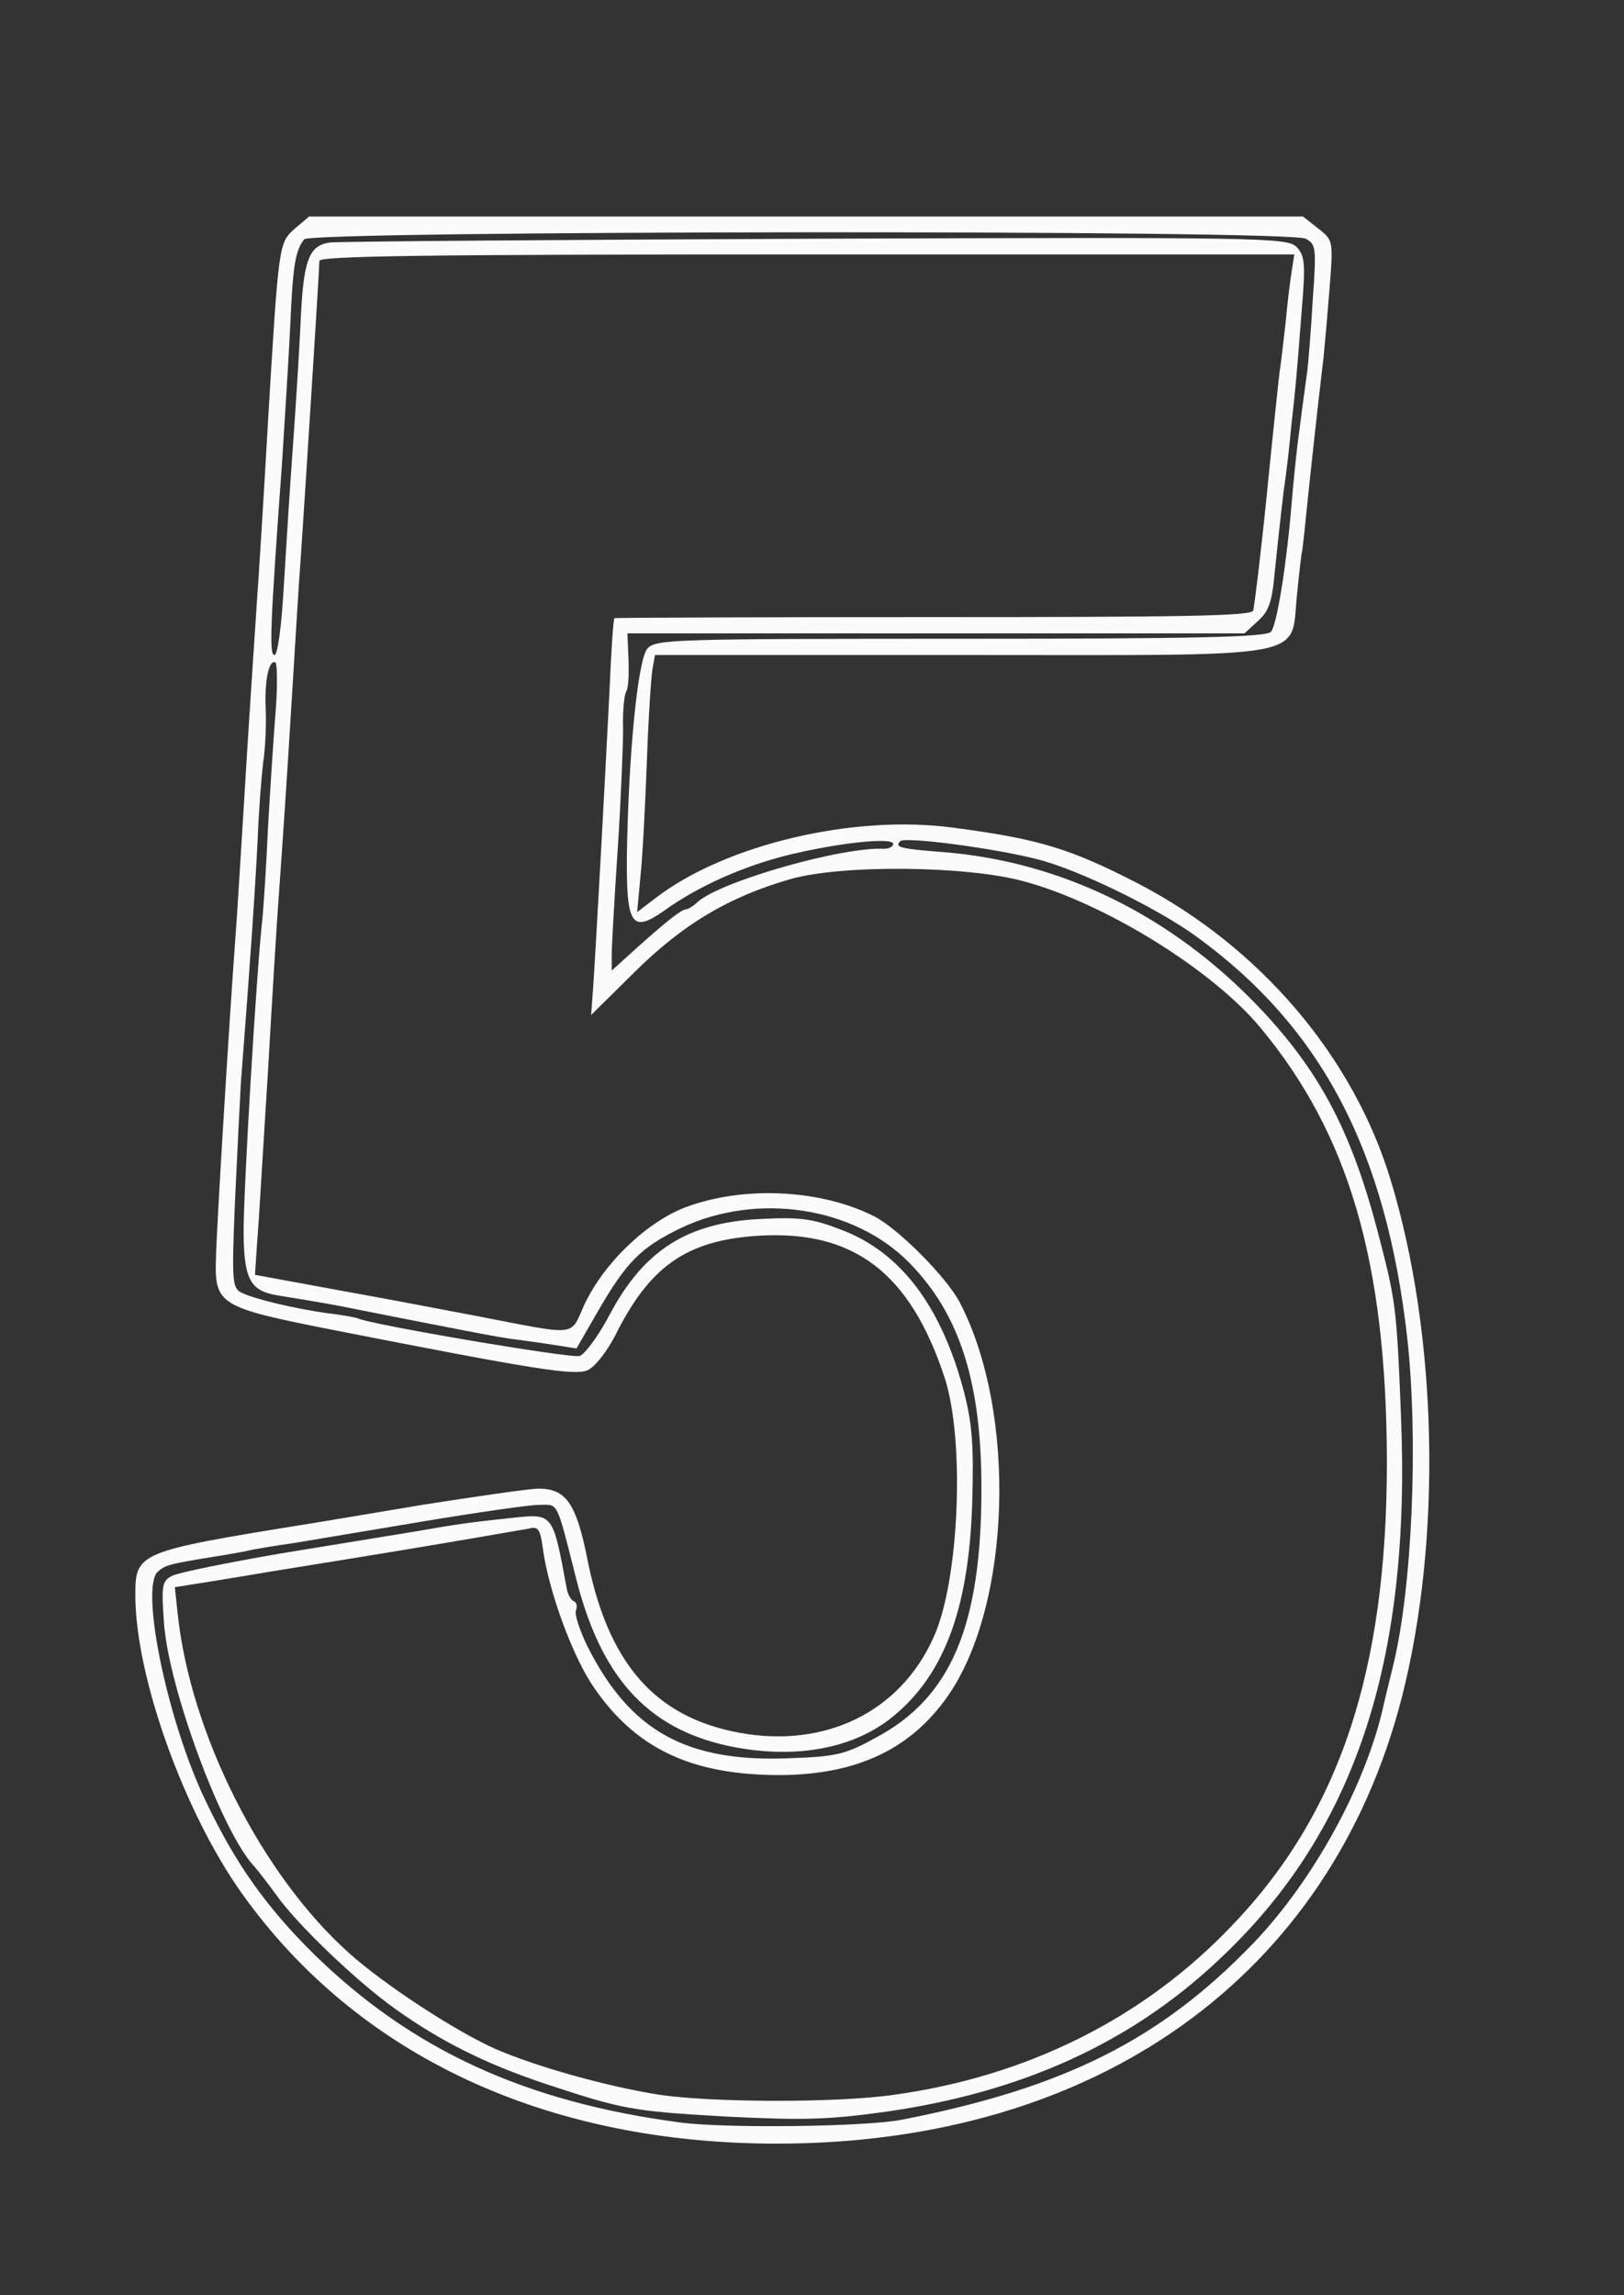 <?xml version="1.0" standalone="no"?>
<!DOCTYPE svg PUBLIC "-//W3C//DTD SVG 20010904//EN"
 "http://www.w3.org/TR/2001/REC-SVG-20010904/DTD/svg10.dtd">
<svg version="1.0" xmlns="http://www.w3.org/2000/svg"
 width="300pt" height="424pt" viewBox="0 0 300 424"
 preserveAspectRatio="xMidYMid meet">
<rect x="0" y="0" width="300" height="424" fill="#333333" stroke="none"/>
<g transform="translate(0,424) scale(0.1,-0.1)"
fill="#fbfbfb" stroke="none">
<path d="M545 3818 c-30 -27 -30 -24 -50 -358 -8 -140 -17 -286 -20 -325 -9
-138 -15 -223 -25 -390 -6 -93 -12 -199 -15 -235 -11 -148 -35 -539 -36 -593
-3 -87 5 -92 212 -133 377 -74 451 -86 475 -75 13 6 35 34 50 63 64 129 132
176 262 185 178 12 283 -67 347 -262 38 -116 27 -378 -21 -481 -62 -137 -200
-204 -358 -175 -157 29 -244 129 -282 326 -20 98 -39 125 -89 125 -16 0 -113
-14 -215 -30 -102 -17 -196 -33 -210 -35 -316 -51 -320 -53 -320 -132 0 -150
90 -401 197 -551 213 -299 561 -462 988 -462 591 0 1023 309 1155 826 74 291
66 668 -21 954 -69 228 -241 430 -465 547 -126 65 -183 83 -343 104 -184 25
-421 -31 -550 -130 l-34 -26 6 65 c4 36 9 133 12 215 3 83 8 160 11 173 l4 22
564 0 c661 0 609 -10 622 112 4 40 8 75 9 78 1 3 5 39 9 80 7 68 20 188 31
280 2 19 7 76 11 126 7 90 7 90 -21 112 l-28 22 -918 0 -918 0 -26 -22z m1867
-19 c19 -10 20 -17 13 -113 -3 -55 -8 -114 -10 -131 -2 -16 -9 -64 -14 -105
-6 -41 -12 -104 -15 -140 -9 -110 -27 -224 -38 -237 -8 -10 -135 -13 -573 -13
-533 0 -563 -1 -579 -18 -18 -21 -35 -196 -38 -383 -1 -128 9 -143 68 -102 62
45 143 81 224 102 96 24 200 35 200 22 0 -5 -8 -9 -17 -9 -78 4 -301 -60 -344
-98 -8 -8 -19 -14 -22 -14 -8 0 -35 -21 -94 -74 l-43 -39 0 29 c0 16 5 103 11
194 6 91 10 191 10 223 -1 32 2 64 6 70 4 6 5 33 4 59 l-2 48 570 0 570 0 25
23 c20 18 26 35 31 92 4 39 11 104 16 145 6 41 12 95 14 120 3 25 7 63 9 85 2
22 7 83 11 136 7 84 5 97 -10 113 -18 17 -63 18 -889 15 -479 -2 -883 -5 -897
-7 -39 -6 -49 -32 -54 -154 -3 -62 -10 -169 -15 -238 -5 -69 -12 -180 -16
-247 -4 -70 -11 -123 -17 -123 -10 0 -8 52 14 355 5 77 12 190 15 250 5 114 9
141 26 163 14 16 1818 18 1850 1z m-26 -61 c-3 -18 -8 -60 -11 -93 -4 -33 -8
-73 -11 -90 -2 -16 -13 -120 -24 -230 -11 -110 -23 -206 -25 -213 -4 -10 -127
-12 -591 -12 -323 0 -588 -1 -589 -2 -2 -2 -6 -61 -9 -133 -8 -160 -25 -471
-30 -545 l-4 -55 81 80 c89 88 173 138 287 171 95 27 325 25 431 -4 149 -40
348 -163 437 -270 164 -197 233 -433 234 -802 0 -388 -88 -651 -287 -858 -163
-171 -378 -278 -625 -312 -106 -15 -333 -14 -430 0 -97 15 -229 52 -305 85
-74 33 -204 118 -269 176 -162 144 -295 407 -318 630 l-5 47 76 12 c42 7 85
14 96 16 11 2 119 19 240 39 121 20 229 39 241 41 18 5 22 0 27 -38 11 -79 56
-202 96 -258 75 -108 174 -156 326 -159 150 -3 255 44 326 146 117 168 128
523 22 727 -24 46 -113 136 -158 159 -99 50 -241 57 -348 17 -72 -27 -151
-103 -187 -179 -28 -61 -8 -59 -200 -22 -58 11 -173 33 -257 48 l-152 28 4 60
c3 33 11 175 20 315 8 140 17 287 20 325 8 113 14 199 25 380 6 94 12 200 15
236 6 87 35 540 35 557 0 9 187 12 900 12 l901 0 -5 -32z m-1877 -815 c-4 -48
-10 -144 -14 -213 -3 -69 -8 -143 -10 -165 -11 -93 -36 -516 -35 -585 1 -84
13 -105 63 -113 73 -12 104 -17 152 -27 167 -33 263 -52 285 -54 14 -2 45 -6
70 -10 l45 -7 38 66 c54 94 81 121 156 157 140 66 319 39 421 -65 93 -95 133
-220 133 -417 0 -253 -56 -386 -195 -460 -56 -31 -73 -35 -159 -38 -191 -8
-295 50 -374 207 -14 29 -24 59 -21 66 3 8 1 15 -4 17 -5 2 -11 12 -13 23 -26
141 -25 139 -101 131 -75 -8 -99 -11 -184 -26 -37 -6 -147 -24 -245 -40 -98
-17 -187 -35 -199 -41 -19 -10 -20 -17 -15 -88 9 -121 106 -382 165 -447 10
-11 28 -35 42 -54 36 -52 147 -159 220 -211 84 -60 166 -101 276 -138 145 -48
161 -51 336 -61 142 -7 187 -6 295 9 251 36 452 127 615 281 250 234 355 549
336 1005 -8 204 -10 213 -43 340 -49 186 -107 296 -219 414 -162 170 -366 270
-585 287 -78 6 -89 9 -78 20 8 9 174 -13 252 -33 74 -18 222 -90 295 -143 231
-168 351 -395 390 -745 20 -186 9 -456 -26 -600 -8 -33 -17 -69 -19 -79 -33
-145 -129 -320 -239 -435 -172 -179 -349 -268 -651 -327 -68 -13 -324 -16
-408 -5 -288 38 -497 135 -677 311 -88 87 -145 167 -200 283 -71 147 -122 396
-88 424 14 12 21 14 108 28 25 4 54 9 65 12 11 2 45 8 75 12 30 5 138 23 239
40 102 17 199 31 217 31 36 0 31 11 68 -135 46 -183 131 -277 280 -310 117
-25 224 -8 298 48 100 77 148 201 154 402 3 105 0 144 -15 203 -42 160 -118
260 -229 301 -52 20 -75 23 -150 19 -133 -7 -213 -58 -276 -177 -20 -38 -45
-72 -55 -76 -15 -5 -393 59 -411 70 -3 1 -27 6 -55 9 -63 9 -134 26 -159 38
-17 9 -18 20 -12 167 4 86 9 185 11 221 17 217 27 367 31 450 2 52 7 115 10
140 4 25 6 69 5 97 -3 56 6 96 18 89 3 -3 4 -44 0 -93z"/>
</g>
</svg>
